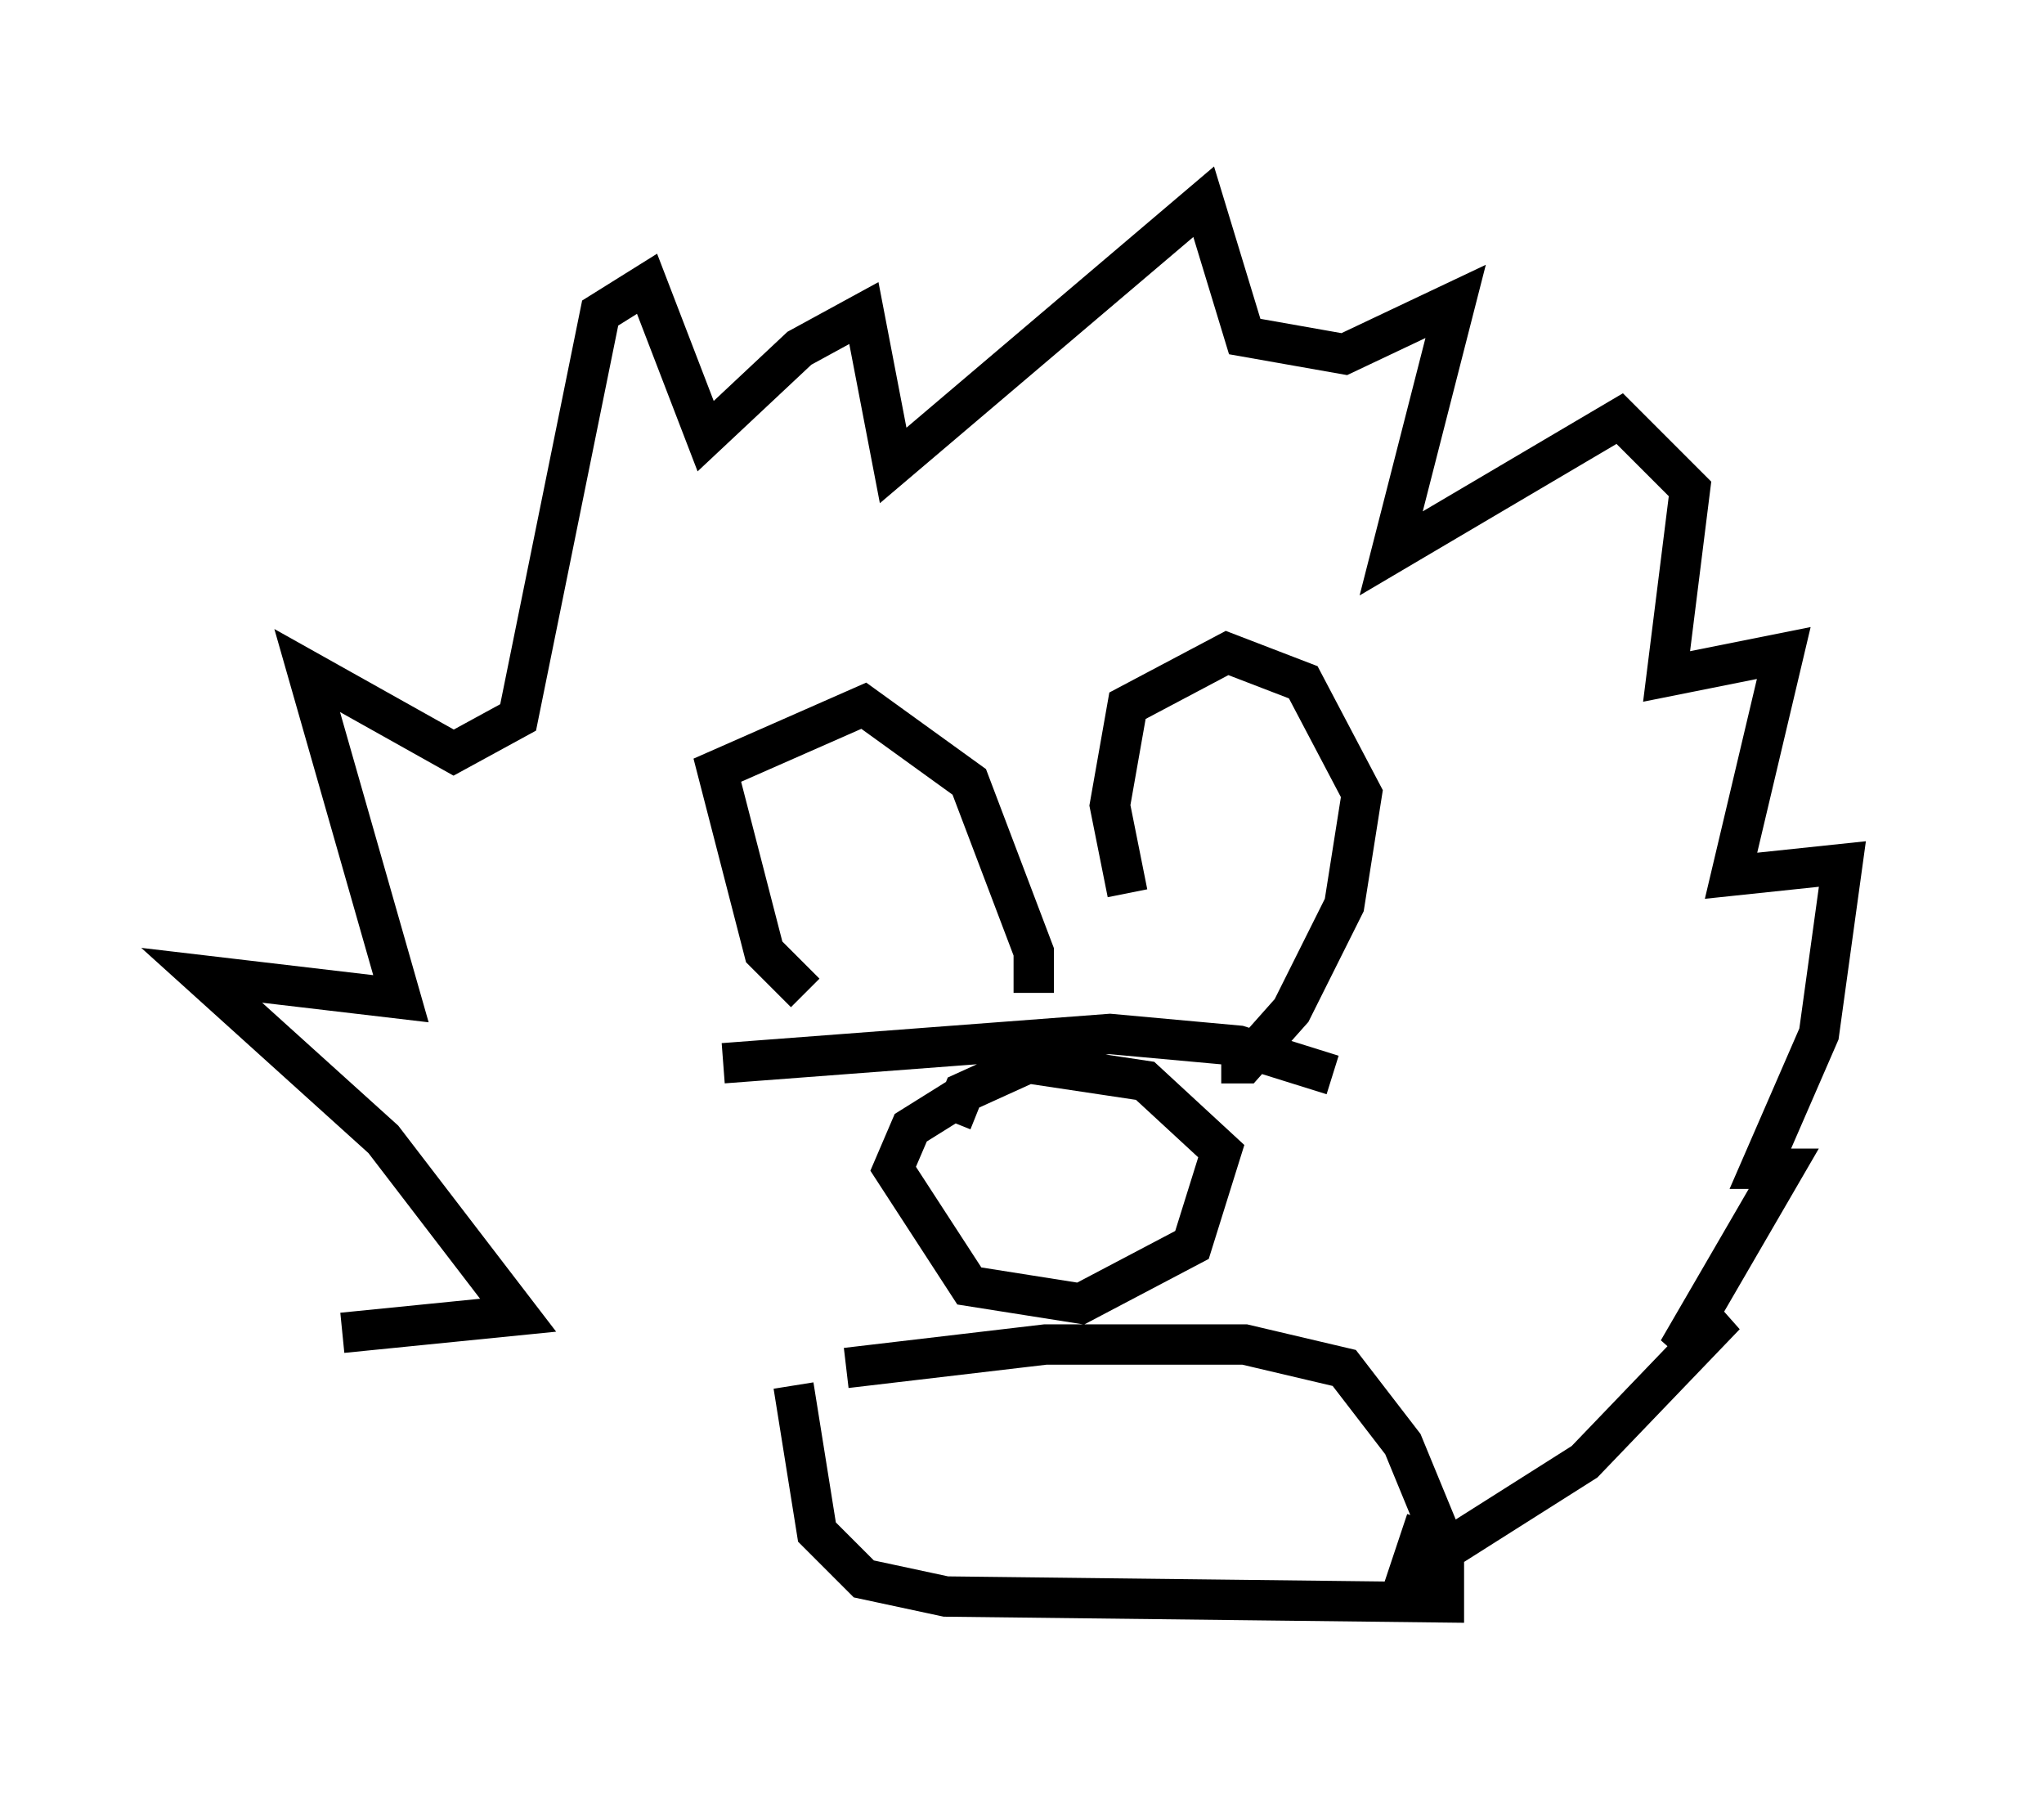<?xml version="1.0" encoding="utf-8" ?>
<svg baseProfile="full" height="44.715" version="1.1" width="50.67" xmlns="http://www.w3.org/2000/svg" xmlns:ev="http://www.w3.org/2001/xml-events" xmlns:xlink="http://www.w3.org/1999/xlink"><defs /><rect fill="white" height="44.715" width="50.67" x="0" y="0" /><path d="M16.475, 36.955 m-7.989, -3.922 l4.358, -0.436 -3.341, -4.358 l-4.503, -4.067 4.939, 0.581 l-2.324, -8.134 3.631, 2.034 l1.598, -0.872 2.034, -10.022 l1.162, -0.726 1.453, 3.777 l2.324, -2.179 1.598, -0.872 l0.726, 3.777 7.698, -6.536 l1.017, 3.341 2.469, 0.436 l2.76, -1.307 -1.598, 6.246 l5.665, -3.341 1.743, 1.743 l-0.581, 4.648 2.905, -0.581 l-1.307, 5.52 2.76, -0.291 l-0.581, 4.212 -1.453, 3.341 l0.581, 0.0 -2.615, 4.503 l1.162, -0.872 -3.486, 3.631 l-4.358, 2.76 0.436, -1.307 m-15.397, -13.073 l-1.017, -1.017 -1.162, -4.503 l3.631, -1.598 2.615, 1.888 l1.598, 4.212 0.0, 1.017 m2.324, -2.469 l-0.436, -2.179 0.436, -2.469 l2.469, -1.307 1.888, 0.726 l1.453, 2.76 -0.436, 2.76 l-1.307, 2.615 -1.162, 1.307 l-0.581, 0.0 m-12.346, 0.0 l9.587, -0.726 3.196, 0.291 l2.324, 0.726 m-9.296, 0.581 l-1.162, 0.726 -0.436, 1.017 l1.888, 2.905 2.76, 0.436 l2.76, -1.453 0.726, -2.324 l-1.888, -1.743 -2.905, -0.436 l-1.598, 0.726 -0.291, 0.726 m-3.922, 6.536 l0.581, 3.631 1.162, 1.162 l2.034, 0.436 12.346, 0.145 l0.0, -1.453 -1.017, -2.469 l-1.453, -1.888 -2.469, -0.581 l-4.939, 0.0 -4.939, 0.581 " fill="none" stroke="black" stroke-width="1" /></svg>